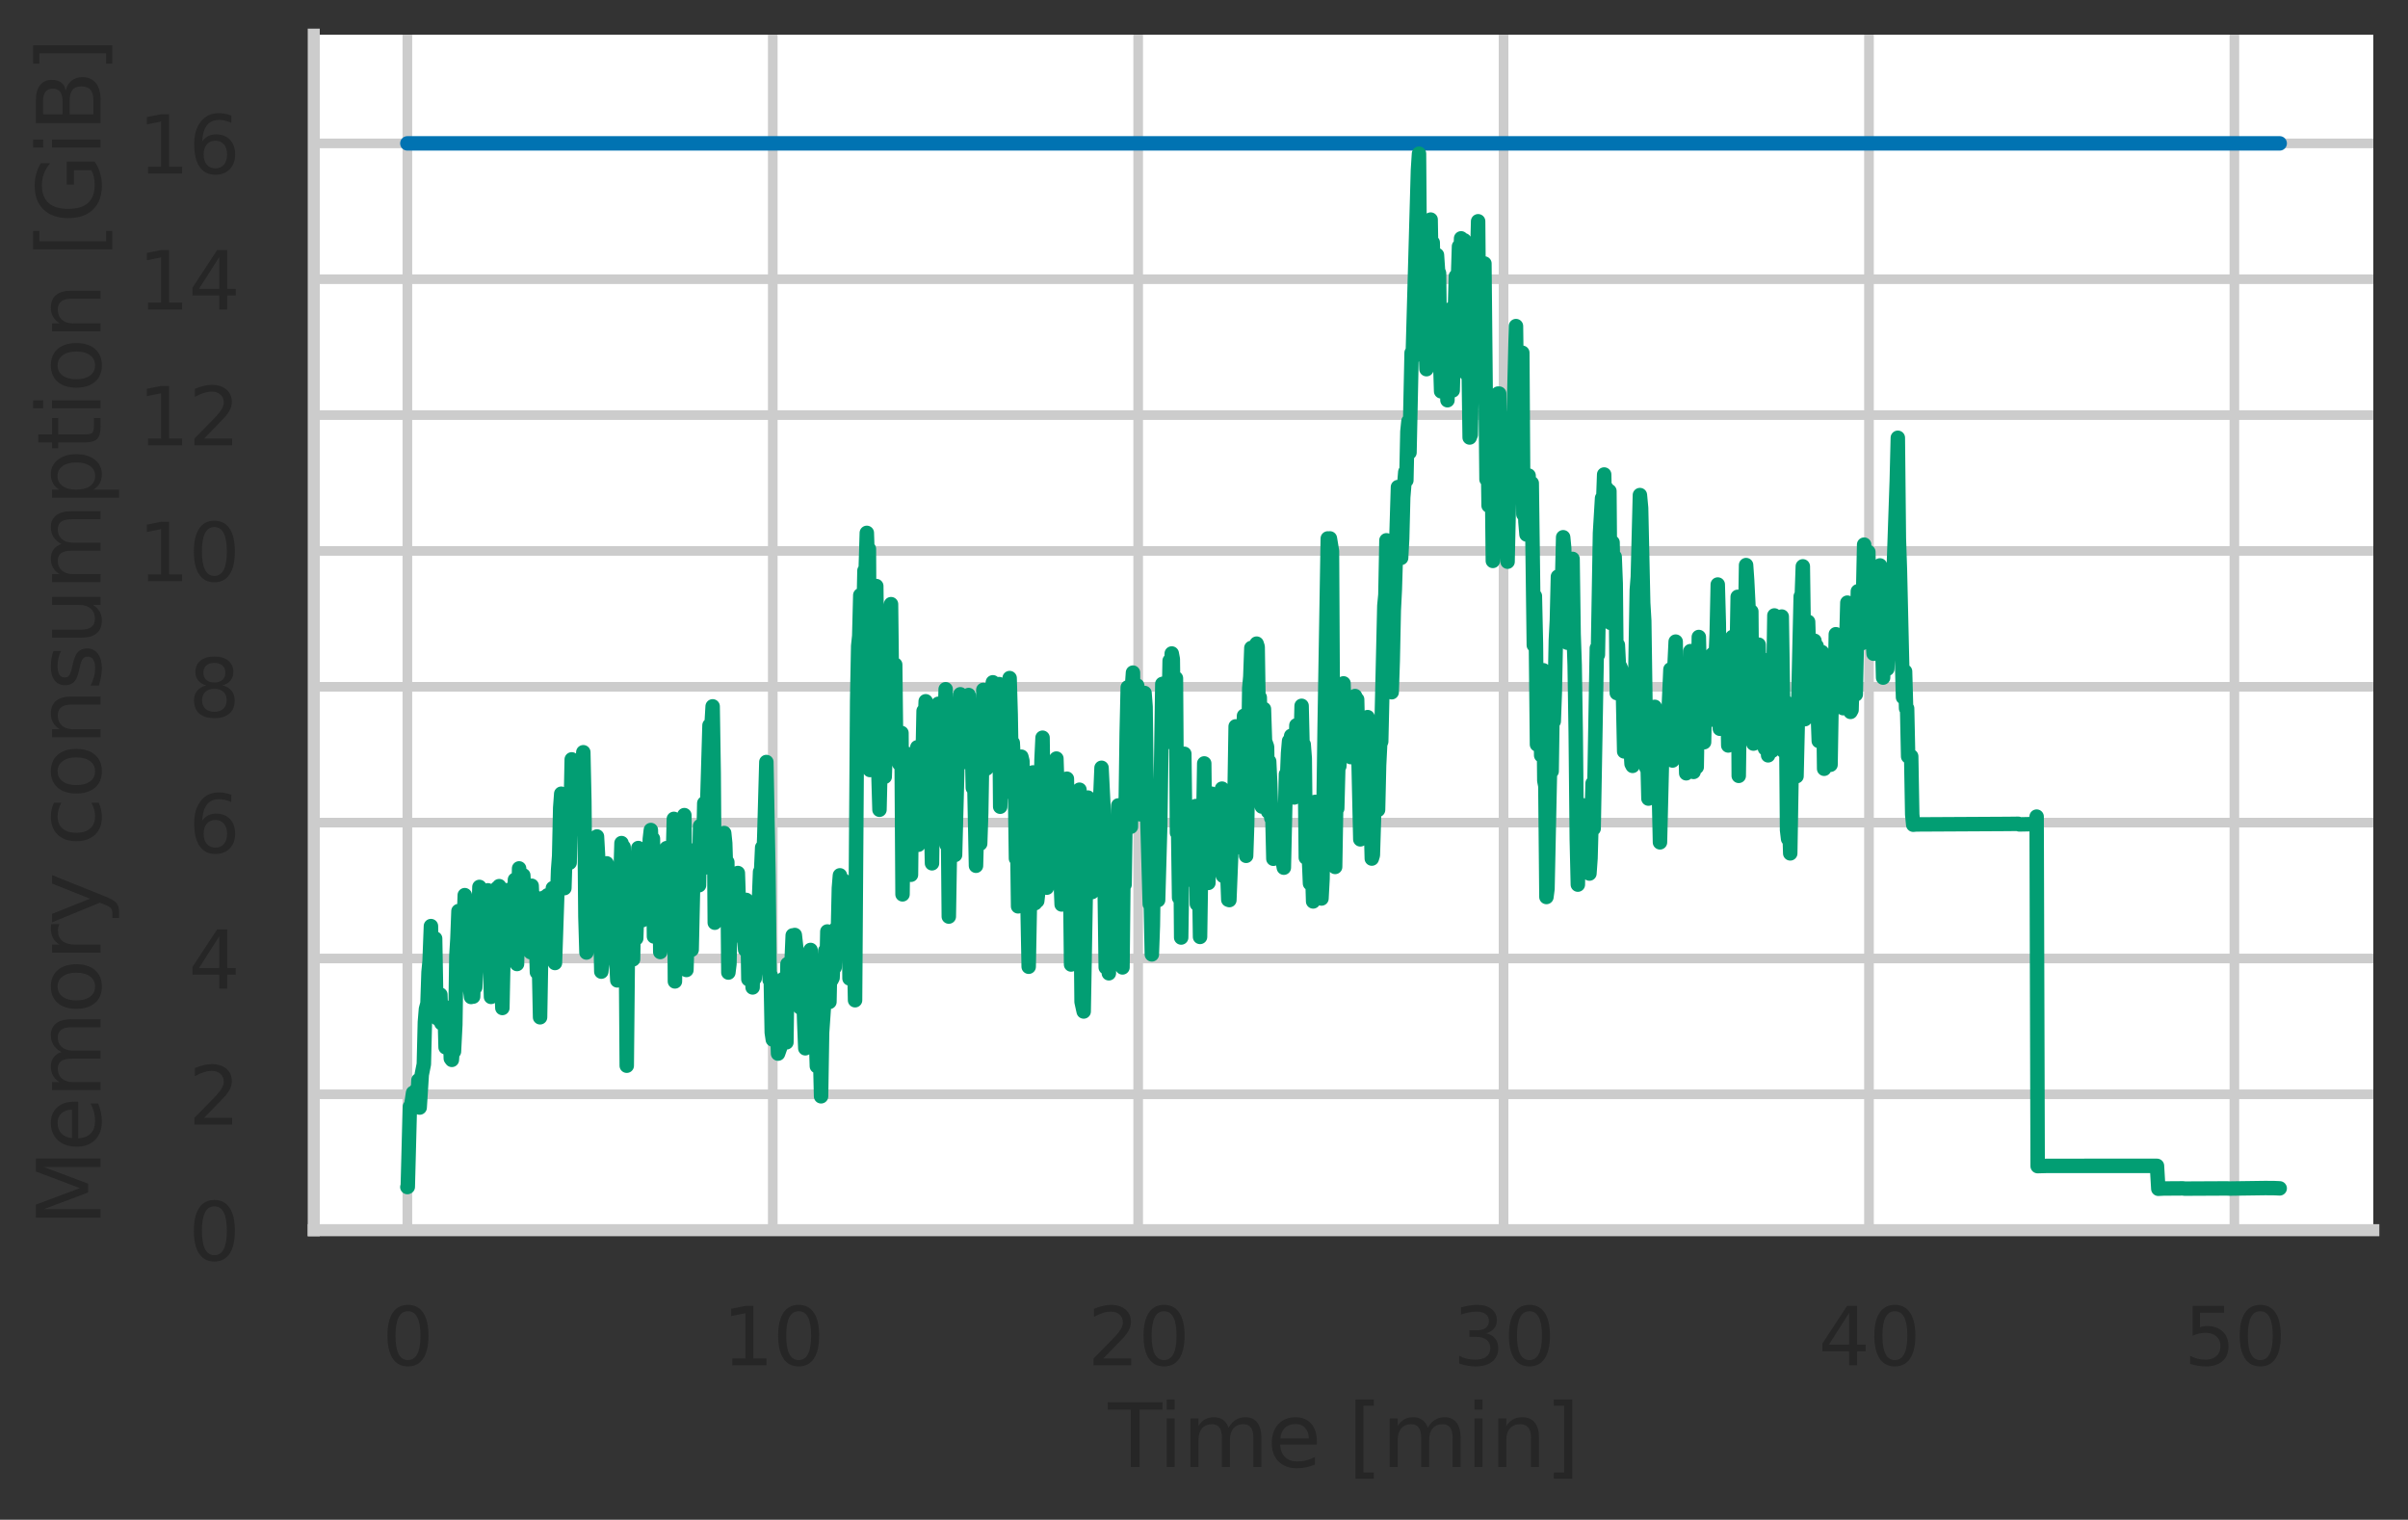 <?xml version="1.0" encoding="utf-8" standalone="no"?>
<!DOCTYPE svg PUBLIC "-//W3C//DTD SVG 1.1//EN"
  "http://www.w3.org/Graphics/SVG/1.1/DTD/svg11.dtd">
<svg xmlns:xlink="http://www.w3.org/1999/xlink" width="499.757pt" height="315.39pt" viewBox="0 0 499.757 315.39" xmlns="http://www.w3.org/2000/svg" version="1.1">
 <rect x="0" y="0" width="499.757" height="315.39" fill="#333333" stroke="none"/>
 <defs>
  <style type="text/css">*{stroke-linejoin: round; stroke-linecap: butt}</style>
 </defs>
 <g id="figure_1">
  <g id="patch_1">
   <path d="M 0 315.39 
L 499.757 315.39 
L 499.757 0 
L 0 0 
L 0 315.39 
z
" style="fill: none"/>
  </g>
  <g id="axes_1">
   <g id="patch_2">
    <path d="M 65.117 255.3 
L 492.557 255.3 
L 492.557 7.2 
L 65.117 7.2 
z
" style="fill: #ffffff"/>
   </g>
   <g id="matplotlib.axis_1">
    <g id="xtick_1">
     <g id="line2d_1">
      <path d="M 84.546 255.3 
L 84.546 7.2 
" clip-path="url(#p9d225fb884)" style="fill: none; stroke: #cccccc; stroke-width: 2; stroke-linecap: round"/>
     </g>
     <g id="text_1">
      <!-- 0 -->
      <g style="fill: #262626" transform="translate(79.297 283.337) scale(0.165 -0.165)">
       <defs>
        <path id="DejaVuSans-30" d="M 2034 4250 
Q 1547 4250 1301 3770 
Q 1056 3291 1056 2328 
Q 1056 1369 1301 889 
Q 1547 409 2034 409 
Q 2525 409 2770 889 
Q 3016 1369 3016 2328 
Q 3016 3291 2770 3770 
Q 2525 4250 2034 4250 
z
M 2034 4750 
Q 2819 4750 3233 4129 
Q 3647 3509 3647 2328 
Q 3647 1150 3233 529 
Q 2819 -91 2034 -91 
Q 1250 -91 836 529 
Q 422 1150 422 2328 
Q 422 3509 836 4129 
Q 1250 4750 2034 4750 
z
" transform="scale(0.016)"/>
       </defs>
       <use xlink:href="#DejaVuSans-30"/>
      </g>
     </g>
    </g>
    <g id="xtick_2">
     <g id="line2d_2">
      <path d="M 160.381 255.3 
L 160.381 7.2 
" clip-path="url(#p9d225fb884)" style="fill: none; stroke: #cccccc; stroke-width: 2; stroke-linecap: round"/>
     </g>
     <g id="text_2">
      <!-- 10 -->
      <g style="fill: #262626" transform="translate(149.883 283.337) scale(0.165 -0.165)">
       <defs>
        <path id="DejaVuSans-31" d="M 794 531 
L 1825 531 
L 1825 4091 
L 703 3866 
L 703 4441 
L 1819 4666 
L 2450 4666 
L 2450 531 
L 3481 531 
L 3481 0 
L 794 0 
L 794 531 
z
" transform="scale(0.016)"/>
       </defs>
       <use xlink:href="#DejaVuSans-31"/>
       <use xlink:href="#DejaVuSans-30" transform="translate(63.623 0)"/>
      </g>
     </g>
    </g>
    <g id="xtick_3">
     <g id="line2d_3">
      <path d="M 236.217 255.3 
L 236.217 7.2 
" clip-path="url(#p9d225fb884)" style="fill: none; stroke: #cccccc; stroke-width: 2; stroke-linecap: round"/>
     </g>
     <g id="text_3">
      <!-- 20 -->
      <g style="fill: #262626" transform="translate(225.719 283.337) scale(0.165 -0.165)">
       <defs>
        <path id="DejaVuSans-32" d="M 1228 531 
L 3431 531 
L 3431 0 
L 469 0 
L 469 531 
Q 828 903 1448 1529 
Q 2069 2156 2228 2338 
Q 2531 2678 2651 2914 
Q 2772 3150 2772 3378 
Q 2772 3750 2511 3984 
Q 2250 4219 1831 4219 
Q 1534 4219 1204 4116 
Q 875 4013 500 3803 
L 500 4441 
Q 881 4594 1212 4672 
Q 1544 4750 1819 4750 
Q 2544 4750 2975 4387 
Q 3406 4025 3406 3419 
Q 3406 3131 3298 2873 
Q 3191 2616 2906 2266 
Q 2828 2175 2409 1742 
Q 1991 1309 1228 531 
z
" transform="scale(0.016)"/>
       </defs>
       <use xlink:href="#DejaVuSans-32"/>
       <use xlink:href="#DejaVuSans-30" transform="translate(63.623 0)"/>
      </g>
     </g>
    </g>
    <g id="xtick_4">
     <g id="line2d_4">
      <path d="M 312.052 255.3 
L 312.052 7.2 
" clip-path="url(#p9d225fb884)" style="fill: none; stroke: #cccccc; stroke-width: 2; stroke-linecap: round"/>
     </g>
     <g id="text_4">
      <!-- 30 -->
      <g style="fill: #262626" transform="translate(301.554 283.337) scale(0.165 -0.165)">
       <defs>
        <path id="DejaVuSans-33" d="M 2597 2516 
Q 3050 2419 3304 2112 
Q 3559 1806 3559 1356 
Q 3559 666 3084 287 
Q 2609 -91 1734 -91 
Q 1441 -91 1130 -33 
Q 819 25 488 141 
L 488 750 
Q 750 597 1062 519 
Q 1375 441 1716 441 
Q 2309 441 2620 675 
Q 2931 909 2931 1356 
Q 2931 1769 2642 2001 
Q 2353 2234 1838 2234 
L 1294 2234 
L 1294 2753 
L 1863 2753 
Q 2328 2753 2575 2939 
Q 2822 3125 2822 3475 
Q 2822 3834 2567 4026 
Q 2313 4219 1838 4219 
Q 1578 4219 1281 4162 
Q 984 4106 628 3988 
L 628 4550 
Q 988 4650 1302 4700 
Q 1616 4750 1894 4750 
Q 2613 4750 3031 4423 
Q 3450 4097 3450 3541 
Q 3450 3153 3228 2886 
Q 3006 2619 2597 2516 
z
" transform="scale(0.016)"/>
       </defs>
       <use xlink:href="#DejaVuSans-33"/>
       <use xlink:href="#DejaVuSans-30" transform="translate(63.623 0)"/>
      </g>
     </g>
    </g>
    <g id="xtick_5">
     <g id="line2d_5">
      <path d="M 387.888 255.3 
L 387.888 7.2 
" clip-path="url(#p9d225fb884)" style="fill: none; stroke: #cccccc; stroke-width: 2; stroke-linecap: round"/>
     </g>
     <g id="text_5">
      <!-- 40 -->
      <g style="fill: #262626" transform="translate(377.389 283.337) scale(0.165 -0.165)">
       <defs>
        <path id="DejaVuSans-34" d="M 2419 4116 
L 825 1625 
L 2419 1625 
L 2419 4116 
z
M 2253 4666 
L 3047 4666 
L 3047 1625 
L 3713 1625 
L 3713 1100 
L 3047 1100 
L 3047 0 
L 2419 0 
L 2419 1100 
L 313 1100 
L 313 1709 
L 2253 4666 
z
" transform="scale(0.016)"/>
       </defs>
       <use xlink:href="#DejaVuSans-34"/>
       <use xlink:href="#DejaVuSans-30" transform="translate(63.623 0)"/>
      </g>
     </g>
    </g>
    <g id="xtick_6">
     <g id="line2d_6">
      <path d="M 463.723 255.3 
L 463.723 7.2 
" clip-path="url(#p9d225fb884)" style="fill: none; stroke: #cccccc; stroke-width: 2; stroke-linecap: round"/>
     </g>
     <g id="text_6">
      <!-- 50 -->
      <g style="fill: #262626" transform="translate(453.225 283.337) scale(0.165 -0.165)">
       <defs>
        <path id="DejaVuSans-35" d="M 691 4666 
L 3169 4666 
L 3169 4134 
L 1269 4134 
L 1269 2991 
Q 1406 3038 1543 3061 
Q 1681 3084 1819 3084 
Q 2600 3084 3056 2656 
Q 3513 2228 3513 1497 
Q 3513 744 3044 326 
Q 2575 -91 1722 -91 
Q 1428 -91 1123 -41 
Q 819 9 494 109 
L 494 744 
Q 775 591 1075 516 
Q 1375 441 1709 441 
Q 2250 441 2565 725 
Q 2881 1009 2881 1497 
Q 2881 1984 2565 2268 
Q 2250 2553 1709 2553 
Q 1456 2553 1204 2497 
Q 953 2441 691 2322 
L 691 4666 
z
" transform="scale(0.016)"/>
       </defs>
       <use xlink:href="#DejaVuSans-35"/>
       <use xlink:href="#DejaVuSans-30" transform="translate(63.623 0)"/>
      </g>
     </g>
    </g>
    <g id="text_7">
     <!-- Time [min] -->
     <g style="fill: #262626" transform="translate(229.963 304.446) scale(0.18 -0.18)">
      <defs>
       <path id="DejaVuSans-54" d="M -19 4666 
L 3928 4666 
L 3928 4134 
L 2272 4134 
L 2272 0 
L 1638 0 
L 1638 4134 
L -19 4134 
L -19 4666 
z
" transform="scale(0.016)"/>
       <path id="DejaVuSans-69" d="M 603 3500 
L 1178 3500 
L 1178 0 
L 603 0 
L 603 3500 
z
M 603 4863 
L 1178 4863 
L 1178 4134 
L 603 4134 
L 603 4863 
z
" transform="scale(0.016)"/>
       <path id="DejaVuSans-6d" d="M 3328 2828 
Q 3544 3216 3844 3400 
Q 4144 3584 4550 3584 
Q 5097 3584 5394 3201 
Q 5691 2819 5691 2113 
L 5691 0 
L 5113 0 
L 5113 2094 
Q 5113 2597 4934 2840 
Q 4756 3084 4391 3084 
Q 3944 3084 3684 2787 
Q 3425 2491 3425 1978 
L 3425 0 
L 2847 0 
L 2847 2094 
Q 2847 2600 2669 2842 
Q 2491 3084 2119 3084 
Q 1678 3084 1418 2786 
Q 1159 2488 1159 1978 
L 1159 0 
L 581 0 
L 581 3500 
L 1159 3500 
L 1159 2956 
Q 1356 3278 1631 3431 
Q 1906 3584 2284 3584 
Q 2666 3584 2933 3390 
Q 3200 3197 3328 2828 
z
" transform="scale(0.016)"/>
       <path id="DejaVuSans-65" d="M 3597 1894 
L 3597 1613 
L 953 1613 
Q 991 1019 1311 708 
Q 1631 397 2203 397 
Q 2534 397 2845 478 
Q 3156 559 3463 722 
L 3463 178 
Q 3153 47 2828 -22 
Q 2503 -91 2169 -91 
Q 1331 -91 842 396 
Q 353 884 353 1716 
Q 353 2575 817 3079 
Q 1281 3584 2069 3584 
Q 2775 3584 3186 3129 
Q 3597 2675 3597 1894 
z
M 3022 2063 
Q 3016 2534 2758 2815 
Q 2500 3097 2075 3097 
Q 1594 3097 1305 2825 
Q 1016 2553 972 2059 
L 3022 2063 
z
" transform="scale(0.016)"/>
       <path id="DejaVuSans-20" transform="scale(0.016)"/>
       <path id="DejaVuSans-5b" d="M 550 4863 
L 1875 4863 
L 1875 4416 
L 1125 4416 
L 1125 -397 
L 1875 -397 
L 1875 -844 
L 550 -844 
L 550 4863 
z
" transform="scale(0.016)"/>
       <path id="DejaVuSans-6e" d="M 3513 2113 
L 3513 0 
L 2938 0 
L 2938 2094 
Q 2938 2591 2744 2837 
Q 2550 3084 2163 3084 
Q 1697 3084 1428 2787 
Q 1159 2491 1159 1978 
L 1159 0 
L 581 0 
L 581 3500 
L 1159 3500 
L 1159 2956 
Q 1366 3272 1645 3428 
Q 1925 3584 2291 3584 
Q 2894 3584 3203 3211 
Q 3513 2838 3513 2113 
z
" transform="scale(0.016)"/>
       <path id="DejaVuSans-5d" d="M 1947 4863 
L 1947 -844 
L 622 -844 
L 622 -397 
L 1369 -397 
L 1369 4416 
L 622 4416 
L 622 4863 
L 1947 4863 
z
" transform="scale(0.016)"/>
      </defs>
      <use xlink:href="#DejaVuSans-54"/>
      <use xlink:href="#DejaVuSans-69" transform="translate(57.959 0)"/>
      <use xlink:href="#DejaVuSans-6d" transform="translate(85.742 0)"/>
      <use xlink:href="#DejaVuSans-65" transform="translate(183.154 0)"/>
      <use xlink:href="#DejaVuSans-20" transform="translate(244.678 0)"/>
      <use xlink:href="#DejaVuSans-5b" transform="translate(276.465 0)"/>
      <use xlink:href="#DejaVuSans-6d" transform="translate(315.479 0)"/>
      <use xlink:href="#DejaVuSans-69" transform="translate(412.891 0)"/>
      <use xlink:href="#DejaVuSans-6e" transform="translate(440.674 0)"/>
      <use xlink:href="#DejaVuSans-5d" transform="translate(504.053 0)"/>
     </g>
    </g>
   </g>
   <g id="matplotlib.axis_2">
    <g id="ytick_1">
     <g id="line2d_7">
      <path d="M 65.117 255.3 
L 492.557 255.3 
" clip-path="url(#p9d225fb884)" style="fill: none; stroke: #cccccc; stroke-width: 2; stroke-linecap: round"/>
     </g>
     <g id="text_8">
      <!-- 0 -->
      <g style="fill: #262626" transform="translate(39.119 261.569) scale(0.165 -0.165)">
       <use xlink:href="#DejaVuSans-30"/>
      </g>
     </g>
    </g>
    <g id="ytick_2">
     <g id="line2d_8">
      <path d="M 65.117 227.107 
L 492.557 227.107 
" clip-path="url(#p9d225fb884)" style="fill: none; stroke: #cccccc; stroke-width: 2; stroke-linecap: round"/>
     </g>
     <g id="text_9">
      <!-- 2 -->
      <g style="fill: #262626" transform="translate(39.119 233.376) scale(0.165 -0.165)">
       <use xlink:href="#DejaVuSans-32"/>
      </g>
     </g>
    </g>
    <g id="ytick_3">
     <g id="line2d_9">
      <path d="M 65.117 198.914 
L 492.557 198.914 
" clip-path="url(#p9d225fb884)" style="fill: none; stroke: #cccccc; stroke-width: 2; stroke-linecap: round"/>
     </g>
     <g id="text_10">
      <!-- 4 -->
      <g style="fill: #262626" transform="translate(39.119 205.182) scale(0.165 -0.165)">
       <use xlink:href="#DejaVuSans-34"/>
      </g>
     </g>
    </g>
    <g id="ytick_4">
     <g id="line2d_10">
      <path d="M 65.117 170.72 
L 492.557 170.72 
" clip-path="url(#p9d225fb884)" style="fill: none; stroke: #cccccc; stroke-width: 2; stroke-linecap: round"/>
     </g>
     <g id="text_11">
      <!-- 6 -->
      <g style="fill: #262626" transform="translate(39.119 176.989) scale(0.165 -0.165)">
       <defs>
        <path id="DejaVuSans-36" d="M 2113 2584 
Q 1688 2584 1439 2293 
Q 1191 2003 1191 1497 
Q 1191 994 1439 701 
Q 1688 409 2113 409 
Q 2538 409 2786 701 
Q 3034 994 3034 1497 
Q 3034 2003 2786 2293 
Q 2538 2584 2113 2584 
z
M 3366 4563 
L 3366 3988 
Q 3128 4100 2886 4159 
Q 2644 4219 2406 4219 
Q 1781 4219 1451 3797 
Q 1122 3375 1075 2522 
Q 1259 2794 1537 2939 
Q 1816 3084 2150 3084 
Q 2853 3084 3261 2657 
Q 3669 2231 3669 1497 
Q 3669 778 3244 343 
Q 2819 -91 2113 -91 
Q 1303 -91 875 529 
Q 447 1150 447 2328 
Q 447 3434 972 4092 
Q 1497 4750 2381 4750 
Q 2619 4750 2861 4703 
Q 3103 4656 3366 4563 
z
" transform="scale(0.016)"/>
       </defs>
       <use xlink:href="#DejaVuSans-36"/>
      </g>
     </g>
    </g>
    <g id="ytick_5">
     <g id="line2d_11">
      <path d="M 65.117 142.527 
L 492.557 142.527 
" clip-path="url(#p9d225fb884)" style="fill: none; stroke: #cccccc; stroke-width: 2; stroke-linecap: round"/>
     </g>
     <g id="text_12">
      <!-- 8 -->
      <g style="fill: #262626" transform="translate(39.119 148.796) scale(0.165 -0.165)">
       <defs>
        <path id="DejaVuSans-38" d="M 2034 2216 
Q 1584 2216 1326 1975 
Q 1069 1734 1069 1313 
Q 1069 891 1326 650 
Q 1584 409 2034 409 
Q 2484 409 2743 651 
Q 3003 894 3003 1313 
Q 3003 1734 2745 1975 
Q 2488 2216 2034 2216 
z
M 1403 2484 
Q 997 2584 770 2862 
Q 544 3141 544 3541 
Q 544 4100 942 4425 
Q 1341 4750 2034 4750 
Q 2731 4750 3128 4425 
Q 3525 4100 3525 3541 
Q 3525 3141 3298 2862 
Q 3072 2584 2669 2484 
Q 3125 2378 3379 2068 
Q 3634 1759 3634 1313 
Q 3634 634 3220 271 
Q 2806 -91 2034 -91 
Q 1263 -91 848 271 
Q 434 634 434 1313 
Q 434 1759 690 2068 
Q 947 2378 1403 2484 
z
M 1172 3481 
Q 1172 3119 1398 2916 
Q 1625 2713 2034 2713 
Q 2441 2713 2670 2916 
Q 2900 3119 2900 3481 
Q 2900 3844 2670 4047 
Q 2441 4250 2034 4250 
Q 1625 4250 1398 4047 
Q 1172 3844 1172 3481 
z
" transform="scale(0.016)"/>
       </defs>
       <use xlink:href="#DejaVuSans-38"/>
      </g>
     </g>
    </g>
    <g id="ytick_6">
     <g id="line2d_12">
      <path d="M 65.117 114.334 
L 492.557 114.334 
" clip-path="url(#p9d225fb884)" style="fill: none; stroke: #cccccc; stroke-width: 2; stroke-linecap: round"/>
     </g>
     <g id="text_13">
      <!-- 10 -->
      <g style="fill: #262626" transform="translate(28.621 120.603) scale(0.165 -0.165)">
       <use xlink:href="#DejaVuSans-31"/>
       <use xlink:href="#DejaVuSans-30" transform="translate(63.623 0)"/>
      </g>
     </g>
    </g>
    <g id="ytick_7">
     <g id="line2d_13">
      <path d="M 65.117 86.141 
L 492.557 86.141 
" clip-path="url(#p9d225fb884)" style="fill: none; stroke: #cccccc; stroke-width: 2; stroke-linecap: round"/>
     </g>
     <g id="text_14">
      <!-- 12 -->
      <g style="fill: #262626" transform="translate(28.621 92.41) scale(0.165 -0.165)">
       <use xlink:href="#DejaVuSans-31"/>
       <use xlink:href="#DejaVuSans-32" transform="translate(63.623 0)"/>
      </g>
     </g>
    </g>
    <g id="ytick_8">
     <g id="line2d_14">
      <path d="M 65.117 57.948 
L 492.557 57.948 
" clip-path="url(#p9d225fb884)" style="fill: none; stroke: #cccccc; stroke-width: 2; stroke-linecap: round"/>
     </g>
     <g id="text_15">
      <!-- 14 -->
      <g style="fill: #262626" transform="translate(28.621 64.216) scale(0.165 -0.165)">
       <use xlink:href="#DejaVuSans-31"/>
       <use xlink:href="#DejaVuSans-34" transform="translate(63.623 0)"/>
      </g>
     </g>
    </g>
    <g id="ytick_9">
     <g id="line2d_15">
      <path d="M 65.117 29.755 
L 492.557 29.755 
" clip-path="url(#p9d225fb884)" style="fill: none; stroke: #cccccc; stroke-width: 2; stroke-linecap: round"/>
     </g>
     <g id="text_16">
      <!-- 16 -->
      <g style="fill: #262626" transform="translate(28.621 36.023) scale(0.165 -0.165)">
       <use xlink:href="#DejaVuSans-31"/>
       <use xlink:href="#DejaVuSans-36" transform="translate(63.623 0)"/>
      </g>
     </g>
    </g>
    <g id="text_17">
     <!-- Memory consumption [GiB] -->
     <g style="fill: #262626" transform="translate(20.877 254.516) rotate(-90) scale(0.18 -0.18)">
      <defs>
       <path id="DejaVuSans-4d" d="M 628 4666 
L 1569 4666 
L 2759 1491 
L 3956 4666 
L 4897 4666 
L 4897 0 
L 4281 0 
L 4281 4097 
L 3078 897 
L 2444 897 
L 1241 4097 
L 1241 0 
L 628 0 
L 628 4666 
z
" transform="scale(0.016)"/>
       <path id="DejaVuSans-6f" d="M 1959 3097 
Q 1497 3097 1228 2736 
Q 959 2375 959 1747 
Q 959 1119 1226 758 
Q 1494 397 1959 397 
Q 2419 397 2687 759 
Q 2956 1122 2956 1747 
Q 2956 2369 2687 2733 
Q 2419 3097 1959 3097 
z
M 1959 3584 
Q 2709 3584 3137 3096 
Q 3566 2609 3566 1747 
Q 3566 888 3137 398 
Q 2709 -91 1959 -91 
Q 1206 -91 779 398 
Q 353 888 353 1747 
Q 353 2609 779 3096 
Q 1206 3584 1959 3584 
z
" transform="scale(0.016)"/>
       <path id="DejaVuSans-72" d="M 2631 2963 
Q 2534 3019 2420 3045 
Q 2306 3072 2169 3072 
Q 1681 3072 1420 2755 
Q 1159 2438 1159 1844 
L 1159 0 
L 581 0 
L 581 3500 
L 1159 3500 
L 1159 2956 
Q 1341 3275 1631 3429 
Q 1922 3584 2338 3584 
Q 2397 3584 2469 3576 
Q 2541 3569 2628 3553 
L 2631 2963 
z
" transform="scale(0.016)"/>
       <path id="DejaVuSans-79" d="M 2059 -325 
Q 1816 -950 1584 -1140 
Q 1353 -1331 966 -1331 
L 506 -1331 
L 506 -850 
L 844 -850 
Q 1081 -850 1212 -737 
Q 1344 -625 1503 -206 
L 1606 56 
L 191 3500 
L 800 3500 
L 1894 763 
L 2988 3500 
L 3597 3500 
L 2059 -325 
z
" transform="scale(0.016)"/>
       <path id="DejaVuSans-63" d="M 3122 3366 
L 3122 2828 
Q 2878 2963 2633 3030 
Q 2388 3097 2138 3097 
Q 1578 3097 1268 2742 
Q 959 2388 959 1747 
Q 959 1106 1268 751 
Q 1578 397 2138 397 
Q 2388 397 2633 464 
Q 2878 531 3122 666 
L 3122 134 
Q 2881 22 2623 -34 
Q 2366 -91 2075 -91 
Q 1284 -91 818 406 
Q 353 903 353 1747 
Q 353 2603 823 3093 
Q 1294 3584 2113 3584 
Q 2378 3584 2631 3529 
Q 2884 3475 3122 3366 
z
" transform="scale(0.016)"/>
       <path id="DejaVuSans-73" d="M 2834 3397 
L 2834 2853 
Q 2591 2978 2328 3040 
Q 2066 3103 1784 3103 
Q 1356 3103 1142 2972 
Q 928 2841 928 2578 
Q 928 2378 1081 2264 
Q 1234 2150 1697 2047 
L 1894 2003 
Q 2506 1872 2764 1633 
Q 3022 1394 3022 966 
Q 3022 478 2636 193 
Q 2250 -91 1575 -91 
Q 1294 -91 989 -36 
Q 684 19 347 128 
L 347 722 
Q 666 556 975 473 
Q 1284 391 1588 391 
Q 1994 391 2212 530 
Q 2431 669 2431 922 
Q 2431 1156 2273 1281 
Q 2116 1406 1581 1522 
L 1381 1569 
Q 847 1681 609 1914 
Q 372 2147 372 2553 
Q 372 3047 722 3315 
Q 1072 3584 1716 3584 
Q 2034 3584 2315 3537 
Q 2597 3491 2834 3397 
z
" transform="scale(0.016)"/>
       <path id="DejaVuSans-75" d="M 544 1381 
L 544 3500 
L 1119 3500 
L 1119 1403 
Q 1119 906 1312 657 
Q 1506 409 1894 409 
Q 2359 409 2629 706 
Q 2900 1003 2900 1516 
L 2900 3500 
L 3475 3500 
L 3475 0 
L 2900 0 
L 2900 538 
Q 2691 219 2414 64 
Q 2138 -91 1772 -91 
Q 1169 -91 856 284 
Q 544 659 544 1381 
z
M 1991 3584 
L 1991 3584 
z
" transform="scale(0.016)"/>
       <path id="DejaVuSans-70" d="M 1159 525 
L 1159 -1331 
L 581 -1331 
L 581 3500 
L 1159 3500 
L 1159 2969 
Q 1341 3281 1617 3432 
Q 1894 3584 2278 3584 
Q 2916 3584 3314 3078 
Q 3713 2572 3713 1747 
Q 3713 922 3314 415 
Q 2916 -91 2278 -91 
Q 1894 -91 1617 61 
Q 1341 213 1159 525 
z
M 3116 1747 
Q 3116 2381 2855 2742 
Q 2594 3103 2138 3103 
Q 1681 3103 1420 2742 
Q 1159 2381 1159 1747 
Q 1159 1113 1420 752 
Q 1681 391 2138 391 
Q 2594 391 2855 752 
Q 3116 1113 3116 1747 
z
" transform="scale(0.016)"/>
       <path id="DejaVuSans-74" d="M 1172 4494 
L 1172 3500 
L 2356 3500 
L 2356 3053 
L 1172 3053 
L 1172 1153 
Q 1172 725 1289 603 
Q 1406 481 1766 481 
L 2356 481 
L 2356 0 
L 1766 0 
Q 1100 0 847 248 
Q 594 497 594 1153 
L 594 3053 
L 172 3053 
L 172 3500 
L 594 3500 
L 594 4494 
L 1172 4494 
z
" transform="scale(0.016)"/>
       <path id="DejaVuSans-47" d="M 3809 666 
L 3809 1919 
L 2778 1919 
L 2778 2438 
L 4434 2438 
L 4434 434 
Q 4069 175 3628 42 
Q 3188 -91 2688 -91 
Q 1594 -91 976 548 
Q 359 1188 359 2328 
Q 359 3472 976 4111 
Q 1594 4750 2688 4750 
Q 3144 4750 3555 4637 
Q 3966 4525 4313 4306 
L 4313 3634 
Q 3963 3931 3569 4081 
Q 3175 4231 2741 4231 
Q 1884 4231 1454 3753 
Q 1025 3275 1025 2328 
Q 1025 1384 1454 906 
Q 1884 428 2741 428 
Q 3075 428 3337 486 
Q 3600 544 3809 666 
z
" transform="scale(0.016)"/>
       <path id="DejaVuSans-42" d="M 1259 2228 
L 1259 519 
L 2272 519 
Q 2781 519 3026 730 
Q 3272 941 3272 1375 
Q 3272 1813 3026 2020 
Q 2781 2228 2272 2228 
L 1259 2228 
z
M 1259 4147 
L 1259 2741 
L 2194 2741 
Q 2656 2741 2882 2914 
Q 3109 3088 3109 3444 
Q 3109 3797 2882 3972 
Q 2656 4147 2194 4147 
L 1259 4147 
z
M 628 4666 
L 2241 4666 
Q 2963 4666 3353 4366 
Q 3744 4066 3744 3513 
Q 3744 3084 3544 2831 
Q 3344 2578 2956 2516 
Q 3422 2416 3680 2098 
Q 3938 1781 3938 1306 
Q 3938 681 3513 340 
Q 3088 0 2303 0 
L 628 0 
L 628 4666 
z
" transform="scale(0.016)"/>
      </defs>
      <use xlink:href="#DejaVuSans-4d"/>
      <use xlink:href="#DejaVuSans-65" transform="translate(86.279 0)"/>
      <use xlink:href="#DejaVuSans-6d" transform="translate(147.803 0)"/>
      <use xlink:href="#DejaVuSans-6f" transform="translate(245.215 0)"/>
      <use xlink:href="#DejaVuSans-72" transform="translate(306.396 0)"/>
      <use xlink:href="#DejaVuSans-79" transform="translate(347.51 0)"/>
      <use xlink:href="#DejaVuSans-20" transform="translate(406.689 0)"/>
      <use xlink:href="#DejaVuSans-63" transform="translate(438.477 0)"/>
      <use xlink:href="#DejaVuSans-6f" transform="translate(493.457 0)"/>
      <use xlink:href="#DejaVuSans-6e" transform="translate(554.639 0)"/>
      <use xlink:href="#DejaVuSans-73" transform="translate(618.018 0)"/>
      <use xlink:href="#DejaVuSans-75" transform="translate(670.117 0)"/>
      <use xlink:href="#DejaVuSans-6d" transform="translate(733.496 0)"/>
      <use xlink:href="#DejaVuSans-70" transform="translate(830.908 0)"/>
      <use xlink:href="#DejaVuSans-74" transform="translate(894.385 0)"/>
      <use xlink:href="#DejaVuSans-69" transform="translate(933.594 0)"/>
      <use xlink:href="#DejaVuSans-6f" transform="translate(961.377 0)"/>
      <use xlink:href="#DejaVuSans-6e" transform="translate(1022.559 0)"/>
      <use xlink:href="#DejaVuSans-20" transform="translate(1085.938 0)"/>
      <use xlink:href="#DejaVuSans-5b" transform="translate(1117.725 0)"/>
      <use xlink:href="#DejaVuSans-47" transform="translate(1156.738 0)"/>
      <use xlink:href="#DejaVuSans-69" transform="translate(1234.229 0)"/>
      <use xlink:href="#DejaVuSans-42" transform="translate(1262.012 0)"/>
      <use xlink:href="#DejaVuSans-5d" transform="translate(1330.615 0)"/>
     </g>
    </g>
   </g>
   <g id="FillBetweenPolyCollection_1"/>
   <g id="FillBetweenPolyCollection_2"/>
   <g id="line2d_16">
    <path d="M 84.546 29.755 
L 473.128 29.755 
L 473.128 29.755 
" clip-path="url(#p9d225fb884)" style="fill: none; stroke: #0173b2; stroke-width: 3; stroke-linecap: round"/>
   </g>
   <g id="line2d_17">
    <path d="M 84.546 246.351 
L 84.631 246.311 
L 85.063 229.682 
L 85.288 229.75 
L 85.726 226.797 
L 85.964 226.993 
L 86.185 228.467 
L 86.405 226.194 
L 86.621 228.695 
L 86.841 224.174 
L 87.098 229.851 
L 87.531 223.024 
L 87.964 220.85 
L 88.18 212.119 
L 88.405 209.409 
L 88.719 208.239 
L 88.937 201.741 
L 89.154 199.513 
L 89.436 192.192 
L 89.653 205.911 
L 89.871 194.735 
L 90.09 204.571 
L 90.307 194.772 
L 90.524 206.923 
L 90.742 211.329 
L 90.957 211.32 
L 91.39 206.419 
L 91.608 212.339 
L 91.825 209.317 
L 92.044 208.801 
L 92.26 209.253 
L 92.477 217.346 
L 93.125 212.098 
L 93.343 212.153 
L 93.56 219.656 
L 93.779 219.955 
L 93.998 216.919 
L 94.216 218.218 
L 94.499 212.674 
L 94.717 198.307 
L 94.934 194.794 
L 95.152 189.078 
L 95.366 195.986 
L 95.584 195.378 
L 95.8 192.365 
L 96.019 198.236 
L 96.457 185.77 
L 96.894 204.169 
L 97.113 199.525 
L 97.329 201.489 
L 97.548 205.179 
L 97.763 206.902 
L 97.979 203.739 
L 98.196 206.829 
L 98.415 199.357 
L 98.632 204.909 
L 98.851 199.068 
L 99.066 188.17 
L 99.283 190.912 
L 99.501 184.064 
L 99.718 198.984 
L 99.934 189.674 
L 100.168 195.734 
L 100.385 194.748 
L 100.602 188.546 
L 100.82 195.467 
L 101.035 195.69 
L 101.253 184.768 
L 101.47 198.553 
L 101.687 199.506 
L 101.903 206.884 
L 102.262 191.694 
L 102.514 187.232 
L 102.733 187.19 
L 102.95 194.84 
L 103.169 184.318 
L 103.386 186.515 
L 103.602 183.903 
L 103.826 191.563 
L 104.043 203.991 
L 104.261 209.187 
L 104.479 198.689 
L 104.697 198.719 
L 104.915 185.084 
L 105.133 186.349 
L 105.349 184.719 
L 105.566 185.331 
L 105.784 198.482 
L 106.001 193.571 
L 106.217 192.229 
L 106.433 196.874 
L 106.651 191.775 
L 106.871 182.573 
L 107.087 195.409 
L 107.303 200.057 
L 107.735 180.218 
L 107.954 184.954 
L 108.17 181.337 
L 108.387 182.46 
L 108.605 181.658 
L 108.821 185.75 
L 109.038 193.442 
L 109.257 186.522 
L 109.474 187.619 
L 109.692 196.411 
L 109.909 192.467 
L 110.125 197.61 
L 110.343 183.821 
L 110.777 194.1 
L 111 186.115 
L 111.436 201.776 
L 111.655 194.755 
L 111.869 200.772 
L 112.086 211.117 
L 112.517 186.432 
L 112.735 192.905 
L 112.953 186.254 
L 113.17 188.431 
L 113.41 192.819 
L 113.652 185.795 
L 113.869 194.784 
L 114.086 194.639 
L 114.305 195.192 
L 114.522 192.497 
L 114.741 184.315 
L 114.96 198.359 
L 115.176 199.85 
L 115.827 180.545 
L 116.045 177.638 
L 116.263 167.651 
L 116.48 164.722 
L 116.915 174.838 
L 117.132 184.317 
L 117.35 177.302 
L 117.568 166.097 
L 117.787 170.71 
L 118.005 166.106 
L 118.223 179.035 
L 118.659 157.592 
L 118.878 172.359 
L 119.095 169.29 
L 119.313 159.703 
L 119.53 162.038 
L 119.969 160.817 
L 120.186 168.73 
L 120.625 157.43 
L 120.842 161.072 
L 121.061 156.113 
L 121.278 166.219 
L 121.494 190.232 
L 121.714 197.674 
L 121.932 191.592 
L 122.148 178.931 
L 122.366 181.42 
L 122.584 174.754 
L 122.802 180.261 
L 123.02 174.88 
L 123.238 181.051 
L 123.461 181.663 
L 123.678 178.575 
L 123.896 173.593 
L 124.113 177.426 
L 124.33 193.469 
L 124.548 189.587 
L 124.797 201.642 
L 125.012 199.397 
L 125.251 195.539 
L 125.467 184.048 
L 125.903 179.171 
L 126.121 188.904 
L 126.338 184.483 
L 126.556 191.286 
L 126.774 192.112 
L 126.997 195.22 
L 127.431 182.269 
L 127.665 183.898 
L 127.897 199.19 
L 128.116 203.461 
L 128.332 187.629 
L 128.552 189.561 
L 128.986 174.967 
L 129.204 176.101 
L 129.42 175.77 
L 129.638 180.373 
L 129.859 191.714 
L 130.076 221.166 
L 130.295 198.682 
L 130.515 193.652 
L 130.732 195.83 
L 130.951 194.533 
L 131.168 191.659 
L 131.388 199.088 
L 131.608 186.09 
L 131.826 186.427 
L 132.042 194.737 
L 132.258 188.056 
L 132.476 175.996 
L 132.693 181.228 
L 133.126 178.584 
L 133.342 190.955 
L 133.558 190.061 
L 133.777 189.98 
L 133.994 188.953 
L 134.211 185.304 
L 134.427 184.242 
L 134.645 184.14 
L 134.86 174.143 
L 135.078 172.251 
L 135.292 178.715 
L 135.51 174.044 
L 135.727 194.344 
L 135.942 189.917 
L 136.16 188.934 
L 136.596 183.888 
L 136.813 177.365 
L 137.03 197.571 
L 137.247 190.662 
L 137.463 190.014 
L 137.68 193.673 
L 137.899 179.8 
L 138.115 183.489 
L 138.333 176.014 
L 138.551 178.657 
L 138.767 192.767 
L 138.986 178.76 
L 139.202 195.335 
L 139.853 169.94 
L 140.073 203.674 
L 140.289 186.996 
L 140.507 199.416 
L 140.726 191.267 
L 141.374 182.21 
L 141.593 185.952 
L 141.812 172.32 
L 142.029 169.165 
L 142.46 201.297 
L 142.678 194.245 
L 142.894 179.854 
L 143.111 184.748 
L 143.329 193.706 
L 143.547 197.103 
L 143.984 177.573 
L 144.202 181.496 
L 144.421 179.05 
L 144.639 180.996 
L 144.858 175.936 
L 145.077 183.716 
L 145.294 171.428 
L 145.51 171.661 
L 145.949 177.332 
L 146.165 166.697 
L 146.382 180.02 
L 147.25 150.531 
L 147.464 160.724 
L 147.685 150.294 
L 147.903 146.592 
L 148.121 160.463 
L 148.345 191.49 
L 148.779 182.444 
L 148.997 190.583 
L 149.216 185.761 
L 149.433 185.626 
L 149.649 185.291 
L 149.868 176.363 
L 150.082 178.757 
L 150.299 172.875 
L 150.514 174.993 
L 150.733 182.069 
L 150.95 178.915 
L 151.167 201.834 
L 151.385 200.078 
L 151.602 189.619 
L 152.039 186.56 
L 152.261 186.089 
L 152.481 187.68 
L 152.698 191.464 
L 152.915 184.056 
L 153.133 181.178 
L 153.565 194.225 
L 153.782 188.959 
L 154 188.524 
L 154.652 197.113 
L 154.868 186.759 
L 155.084 188.501 
L 155.318 203.211 
L 155.758 188.171 
L 155.978 200.269 
L 156.199 204.921 
L 156.416 189.881 
L 156.633 203.027 
L 156.85 200.682 
L 157.072 196.097 
L 157.289 199.937 
L 157.527 186.453 
L 157.745 180.926 
L 157.962 180.705 
L 158.181 175.873 
L 158.398 179.178 
L 158.616 173.682 
L 159.05 158.144 
L 159.487 181.456 
L 159.733 203.375 
L 159.952 202.407 
L 160.17 214.277 
L 160.388 215.747 
L 160.605 209.496 
L 160.822 214.232 
L 161.037 208.521 
L 161.256 212.288 
L 161.475 218.656 
L 161.912 217.421 
L 162.131 210.715 
L 162.349 209.34 
L 162.564 203.163 
L 162.778 209.764 
L 162.994 203.322 
L 163.211 216.318 
L 163.429 200.069 
L 163.866 206.851 
L 164.082 204.411 
L 164.519 194.122 
L 164.737 198.756 
L 164.954 194.039 
L 165.388 197.947 
L 165.61 203.063 
L 165.826 201.388 
L 166.045 209.085 
L 166.261 208.286 
L 166.48 198.708 
L 166.916 212.264 
L 167.132 217.55 
L 167.565 209.941 
L 167.783 201.592 
L 168.224 197.143 
L 168.443 203.199 
L 168.659 212.781 
L 168.877 206.025 
L 169.096 206.605 
L 169.531 221.262 
L 169.75 217.742 
L 169.967 216.356 
L 170.184 218.108 
L 170.403 227.514 
L 170.62 214.291 
L 171.056 207.979 
L 171.271 197.32 
L 171.489 203.904 
L 171.706 193.312 
L 171.925 204.455 
L 172.141 207.922 
L 172.358 197.423 
L 172.577 203.362 
L 172.793 202.929 
L 173.01 198.324 
L 173.229 200.749 
L 173.447 192.772 
L 173.664 194.355 
L 173.881 194.046 
L 174.099 184.321 
L 174.316 181.659 
L 174.534 196.655 
L 174.761 185.098 
L 174.996 182.665 
L 175.431 195.759 
L 175.651 184.566 
L 175.871 184.617 
L 176.089 183.535 
L 176.309 203.055 
L 176.525 201.764 
L 176.745 198.436 
L 176.963 202.858 
L 177.207 195.796 
L 177.459 207.579 
L 177.893 145.388 
L 178.11 134.047 
L 178.327 131.981 
L 178.544 123.525 
L 178.761 141.734 
L 178.977 125.691 
L 179.195 128.639 
L 179.411 118.422 
L 179.632 119.274 
L 179.899 110.589 
L 180.12 117.253 
L 180.335 113.913 
L 180.551 159.801 
L 180.772 143.326 
L 180.99 153.873 
L 181.21 153.311 
L 181.428 145.676 
L 181.862 121.623 
L 182.312 160.792 
L 182.528 168.046 
L 182.745 158.954 
L 182.963 158.776 
L 183.179 148.195 
L 183.396 157.992 
L 183.614 161.211 
L 183.832 154.929 
L 184.05 157.48 
L 184.268 149.991 
L 184.706 127.304 
L 184.924 125.382 
L 185.142 144.372 
L 185.356 148.123 
L 185.573 140.174 
L 185.789 137.938 
L 186.006 156.673 
L 186.224 157.585 
L 186.44 156.855 
L 186.657 158.52 
L 186.874 152.468 
L 187.092 152.11 
L 187.311 185.606 
L 187.549 165.413 
L 187.983 157.698 
L 188.2 159.181 
L 188.418 156.498 
L 189.066 181.54 
L 189.285 161.251 
L 189.503 157.256 
L 189.72 167.011 
L 189.937 158.01 
L 190.161 169.771 
L 190.381 155.086 
L 190.597 175.31 
L 190.815 168.747 
L 191.033 168.563 
L 191.251 158.565 
L 191.468 157.979 
L 191.685 147.543 
L 191.904 150.614 
L 192.121 145.537 
L 192.34 157.99 
L 192.558 149.65 
L 192.774 149.783 
L 193.427 179.16 
L 193.644 163.345 
L 193.861 161.203 
L 194.08 157.77 
L 194.3 161.157 
L 194.736 146.058 
L 194.953 165.224 
L 195.172 153.829 
L 195.391 163.398 
L 195.608 166.171 
L 196.262 143.037 
L 196.48 175.347 
L 196.698 166.797 
L 196.916 190.218 
L 197.351 164.317 
L 197.566 166.188 
L 197.782 157.674 
L 197.998 171.678 
L 198.216 177.427 
L 198.65 160.896 
L 198.868 149.738 
L 199.086 149.341 
L 199.303 144.086 
L 199.952 158.162 
L 200.168 144.552 
L 200.602 152.334 
L 201.033 144.238 
L 201.25 156.197 
L 201.468 157.699 
L 201.685 152.847 
L 201.901 163.505 
L 202.12 157.941 
L 202.557 179.671 
L 202.992 163.691 
L 203.209 167.236 
L 203.426 175.081 
L 203.643 168.701 
L 204.079 143.174 
L 204.309 152.565 
L 204.526 147.556 
L 204.744 159.496 
L 205.179 144.424 
L 205.397 158.938 
L 205.621 156.383 
L 205.84 143.232 
L 206.057 141.599 
L 206.276 146.272 
L 206.494 144.959 
L 206.71 144.491 
L 206.929 152.313 
L 207.148 153.854 
L 207.364 141.974 
L 207.581 167.418 
L 208.017 153.459 
L 208.451 164.466 
L 208.668 148.198 
L 208.886 145.668 
L 209.323 152.874 
L 209.539 140.721 
L 209.758 148.284 
L 209.975 161.051 
L 210.191 154.162 
L 210.639 162.665 
L 210.856 178.158 
L 211.077 171.259 
L 211.295 188.093 
L 211.976 157.039 
L 212.195 157.937 
L 212.411 170.47 
L 212.627 170.891 
L 213.278 189.411 
L 213.495 200.628 
L 213.959 176.23 
L 214.176 164.863 
L 214.395 160.301 
L 214.611 169.416 
L 214.83 187.434 
L 215.049 182.613 
L 215.266 186.982 
L 215.505 184.884 
L 215.941 169.237 
L 216.157 157.671 
L 216.373 153.097 
L 216.589 169.865 
L 216.808 163.342 
L 217.262 184.219 
L 217.478 170.881 
L 217.696 179.513 
L 217.913 172.987 
L 218.349 182.11 
L 218.811 168.075 
L 219.246 157.425 
L 219.465 164.146 
L 219.68 163.673 
L 219.898 167.741 
L 220.114 182.274 
L 220.333 187.703 
L 220.552 177.456 
L 220.77 186.984 
L 220.988 178.544 
L 221.205 174.71 
L 221.421 161.605 
L 221.64 174.84 
L 221.859 179.428 
L 222.075 180.633 
L 222.292 200.164 
L 222.51 193.076 
L 222.729 196.865 
L 222.947 196.955 
L 223.163 188.229 
L 223.38 191.006 
L 223.598 187.438 
L 224.033 163.888 
L 224.47 207.929 
L 224.908 209.914 
L 225.344 184.969 
L 225.562 170.627 
L 225.781 165.52 
L 225.997 177.34 
L 226.435 171.923 
L 226.653 185.124 
L 226.871 168.536 
L 227.089 167.641 
L 227.307 169.803 
L 227.526 170.211 
L 227.745 179.796 
L 228.613 159.339 
L 229.048 168.195 
L 229.481 200.763 
L 229.699 187.316 
L 229.916 189.603 
L 230.133 201.987 
L 230.352 187.697 
L 230.568 189.963 
L 230.787 189.506 
L 231.006 189.689 
L 231.224 189.632 
L 231.442 192.679 
L 231.66 176.339 
L 231.875 181.429 
L 232.09 167.15 
L 232.307 176.258 
L 232.526 172.681 
L 232.745 182.673 
L 232.962 200.767 
L 233.178 180.176 
L 233.397 183.579 
L 233.833 152.153 
L 234.049 142.65 
L 234.267 149.497 
L 234.484 164.804 
L 234.703 171.575 
L 234.921 142.687 
L 235.139 139.589 
L 235.364 165.688 
L 236.016 142.277 
L 236.671 168.996 
L 237.101 152.609 
L 237.319 155.658 
L 237.535 143.812 
L 237.754 146.656 
L 237.97 164.753 
L 238.621 187.646 
L 238.837 187.405 
L 239.053 198.064 
L 239.269 192.082 
L 239.488 176.698 
L 239.705 174.277 
L 239.921 169.118 
L 240.14 186.601 
L 240.357 186.798 
L 240.791 171.465 
L 241.227 141.942 
L 241.446 141.88 
L 241.664 142.32 
L 241.882 149.298 
L 242.098 148.409 
L 242.315 153.024 
L 242.533 148.133 
L 242.749 137.126 
L 242.969 142.884 
L 243.185 135.618 
L 243.403 136.769 
L 243.62 154.366 
L 243.837 143.621 
L 244.054 140.753 
L 244.27 172.805 
L 244.488 170.729 
L 244.708 186.297 
L 244.925 168.082 
L 245.14 194.564 
L 245.576 165.29 
L 245.793 156.438 
L 246.01 174 
L 246.228 171.544 
L 246.444 179.617 
L 246.662 181.723 
L 246.879 170.332 
L 247.098 182.566 
L 247.533 176.103 
L 247.75 175.708 
L 247.966 172.835 
L 248.182 167.282 
L 248.401 187.598 
L 248.622 185.904 
L 248.841 179.22 
L 249.058 194.439 
L 249.276 180.129 
L 249.708 171.418 
L 249.927 158.433 
L 250.143 177.897 
L 250.36 170.618 
L 250.576 179.225 
L 250.794 183.223 
L 251.01 173.455 
L 251.225 174.483 
L 251.443 164.714 
L 251.661 175.323 
L 251.879 179.867 
L 252.097 180.509 
L 252.314 176.399 
L 252.531 176.23 
L 252.749 176.926 
L 252.968 179.071 
L 253.184 168.992 
L 253.401 170.131 
L 253.617 163.666 
L 253.835 181.762 
L 254.052 170.851 
L 254.269 180.574 
L 254.485 181.526 
L 254.704 180.92 
L 254.923 186.719 
L 255.143 186.795 
L 255.579 176.022 
L 255.797 164.466 
L 256.014 165.523 
L 256.231 164.16 
L 256.448 150.748 
L 256.666 157.349 
L 256.883 156.806 
L 257.318 175.822 
L 257.751 154.565 
L 257.968 154.113 
L 258.186 148.546 
L 258.402 156.612 
L 258.621 177.608 
L 258.837 171.206 
L 259.273 142.805 
L 259.492 140.425 
L 259.709 134.463 
L 259.928 147.903 
L 260.149 147.73 
L 260.368 142.564 
L 260.585 146.013 
L 260.801 133.575 
L 261.016 134.234 
L 261.234 148.88 
L 261.452 144.741 
L 261.886 167.381 
L 262.318 147.14 
L 262.535 153.75 
L 262.968 154.972 
L 263.188 168.441 
L 263.406 158.013 
L 263.626 162.584 
L 263.844 169.777 
L 264.06 169.02 
L 264.276 178.22 
L 264.496 170.168 
L 264.712 173.4 
L 264.931 174.822 
L 265.148 168.166 
L 265.367 174.81 
L 265.584 174.417 
L 265.798 175.571 
L 266.015 174.663 
L 266.231 178.815 
L 266.45 180.069 
L 266.887 160.686 
L 267.103 161.702 
L 267.319 156.33 
L 267.536 153.774 
L 267.752 154.308 
L 267.97 152.708 
L 268.189 155.419 
L 268.401 164.51 
L 268.615 165.498 
L 269.052 150.53 
L 269.27 157.797 
L 269.701 159.534 
L 269.919 155.712 
L 270.137 146.479 
L 270.354 155.814 
L 270.571 154.499 
L 270.79 157.359 
L 271.01 177.974 
L 271.442 167.35 
L 271.66 178.181 
L 271.877 183.34 
L 272.309 179.791 
L 272.527 187.073 
L 272.743 179.243 
L 272.96 166.416 
L 273.178 171.157 
L 273.395 182.687 
L 273.614 179.921 
L 274.041 171.053 
L 274.26 186.465 
L 274.477 182.427 
L 274.913 151.107 
L 275.569 111.744 
L 275.788 116.308 
L 276.006 111.736 
L 276.44 114.37 
L 276.657 154.554 
L 276.876 160.763 
L 277.093 179.915 
L 277.312 167.192 
L 277.529 167.788 
L 277.745 159.426 
L 277.964 159 
L 278.18 154.807 
L 278.4 155.024 
L 278.835 141.821 
L 279.271 156.517 
L 279.49 155.163 
L 279.707 149.968 
L 279.923 147.92 
L 280.359 157.125 
L 280.575 149.73 
L 281.228 144.449 
L 281.446 148.704 
L 281.662 145.156 
L 282.318 174.191 
L 282.536 172.805 
L 282.971 153.175 
L 283.187 157.98 
L 283.403 158.11 
L 283.619 151.731 
L 283.835 148.825 
L 284.047 152.713 
L 284.703 178.179 
L 284.922 177.481 
L 285.138 170.495 
L 285.356 158.15 
L 285.57 153.975 
L 285.788 165.255 
L 286.004 168.068 
L 286.22 158.778 
L 286.439 154.43 
L 286.655 153.89 
L 287.307 125.726 
L 287.527 123.422 
L 287.744 112.132 
L 287.961 114.052 
L 288.177 132.855 
L 288.394 120.568 
L 288.611 141.24 
L 288.83 143.657 
L 289.047 137.228 
L 289.264 126.665 
L 289.482 122.33 
L 290.134 101.083 
L 290.352 104.476 
L 290.569 101.661 
L 290.788 115.778 
L 291.007 111.788 
L 291.224 103.21 
L 291.657 97.94 
L 291.875 99.687 
L 292.091 89.571 
L 292.308 87.425 
L 292.526 93.911 
L 292.967 73.212 
L 293.184 74.26 
L 294.281 35.297 
L 294.499 31.905 
L 294.736 63.291 
L 294.959 70.198 
L 295.176 73.115 
L 295.614 69.631 
L 295.835 69.69 
L 296.051 76.615 
L 296.482 56.928 
L 296.915 45.572 
L 297.132 58.373 
L 297.349 50.335 
L 297.568 60.088 
L 297.789 53.703 
L 298.007 59.21 
L 298.226 52.923 
L 298.443 56.128 
L 298.66 56.705 
L 298.876 74.31 
L 299.094 81.212 
L 299.534 64.492 
L 299.752 69.567 
L 299.969 69.963 
L 300.186 70.806 
L 300.405 83.059 
L 300.622 70.082 
L 300.841 72.289 
L 301.057 77.73 
L 301.277 64.007 
L 301.495 81.023 
L 302.151 57.338 
L 302.365 64.666 
L 302.803 51.134 
L 303.02 56.013 
L 303.238 49.465 
L 303.456 67.176 
L 303.89 49.872 
L 304.106 77.047 
L 304.325 77.534 
L 304.542 68.048 
L 304.761 72.81 
L 305.013 90.796 
L 305.246 90.202 
L 305.463 77.378 
L 305.682 77.88 
L 306.334 53.808 
L 306.553 54.513 
L 306.77 45.922 
L 306.988 70.995 
L 307.204 69.485 
L 307.421 82.411 
L 307.858 60.269 
L 308.075 54.684 
L 308.509 99.48 
L 308.725 89.482 
L 308.943 104.925 
L 309.163 104.256 
L 309.392 92.641 
L 309.609 96.567 
L 309.828 116.407 
L 310.046 113.564 
L 310.482 97.072 
L 310.707 91.824 
L 310.923 81.678 
L 311.142 81.685 
L 311.358 111.979 
L 311.577 98.251 
L 311.797 97.928 
L 312.014 87.549 
L 312.232 92.355 
L 312.449 92.327 
L 312.668 101.381 
L 312.884 116.565 
L 313.319 96.669 
L 313.536 100.023 
L 313.757 88.84 
L 313.972 88.157 
L 314.191 85.181 
L 314.625 67.675 
L 315.072 102.642 
L 315.289 90.793 
L 315.506 90.022 
L 315.725 83.482 
L 315.941 73.208 
L 316.16 106.727 
L 316.376 102.44 
L 316.592 108.339 
L 316.811 110.926 
L 317.028 109.531 
L 317.246 98.691 
L 317.467 110.068 
L 317.899 100.275 
L 318.331 133.894 
L 318.55 123.7 
L 318.767 133.539 
L 318.986 154.501 
L 319.421 140.614 
L 319.638 141.584 
L 319.857 156.763 
L 320.073 143.316 
L 320.289 139.098 
L 320.508 162.012 
L 320.726 163.13 
L 320.946 186.153 
L 321.163 184.485 
L 321.812 153.806 
L 322.03 160.06 
L 322.246 145.089 
L 322.464 149.695 
L 322.683 143.775 
L 322.899 132.859 
L 323.115 128.722 
L 323.333 119.669 
L 323.55 124.594 
L 323.766 123.824 
L 323.984 124.032 
L 324.2 120.46 
L 324.417 111.496 
L 324.635 113.765 
L 324.851 122.348 
L 325.067 121.881 
L 325.284 133.383 
L 325.502 128.801 
L 325.718 130.325 
L 326.154 118.735 
L 326.371 115.988 
L 326.589 131.573 
L 326.807 138.015 
L 327.026 152.1 
L 327.247 174.237 
L 327.466 183.584 
L 327.682 170.761 
L 328.118 176.917 
L 328.334 175.326 
L 328.565 167.13 
L 328.781 174.084 
L 328.999 169.795 
L 329.214 169.816 
L 329.431 170.22 
L 329.648 173.471 
L 329.87 181.289 
L 330.095 178.121 
L 330.531 162.555 
L 330.748 171.948 
L 331.408 134.499 
L 331.627 135.89 
L 332.06 110.652 
L 332.495 103.372 
L 332.711 104.46 
L 332.928 98.473 
L 333.146 109.047 
L 333.362 101.256 
L 333.578 112.652 
L 333.798 109.282 
L 334.018 101.919 
L 334.233 129.264 
L 334.454 115.004 
L 334.671 112.571 
L 334.89 123.312 
L 335.109 115.532 
L 335.326 121.081 
L 335.552 143.83 
L 335.77 133.843 
L 335.988 138.186 
L 336.206 138.249 
L 336.423 138.768 
L 336.86 145.503 
L 337.082 155.943 
L 337.302 146.645 
L 337.519 142.545 
L 337.956 147.763 
L 338.611 158.521 
L 338.827 158.94 
L 339.044 155.683 
L 339.264 147.493 
L 339.697 122.467 
L 339.914 119.726 
L 340.348 102.743 
L 340.598 105.429 
L 341.03 125.128 
L 341.249 128.845 
L 341.686 159.33 
L 341.9 156.976 
L 342.118 165.733 
L 342.553 152.13 
L 342.771 148.6 
L 342.988 152.801 
L 343.207 163.876 
L 343.428 146.693 
L 343.643 153.09 
L 343.86 151.163 
L 344.076 162.745 
L 344.294 164.941 
L 344.511 174.811 
L 345.164 148.29 
L 345.383 148.103 
L 345.599 152.916 
L 345.814 150.992 
L 346.033 153.534 
L 346.682 138.928 
L 346.9 144.61 
L 347.117 157.828 
L 347.335 142.151 
L 347.771 133.153 
L 347.989 150.502 
L 348.207 141.644 
L 348.427 147.692 
L 348.65 150.431 
L 349.302 141.662 
L 349.52 144.911 
L 349.96 160.48 
L 350.178 156.897 
L 350.395 155.545 
L 350.614 148.495 
L 350.832 135.128 
L 351.05 137.967 
L 351.268 159.233 
L 351.485 160.196 
L 351.703 142.991 
L 351.921 149.42 
L 352.137 159.188 
L 352.575 132.195 
L 352.793 141.003 
L 353.227 146.3 
L 353.446 148.065 
L 353.662 154.033 
L 353.879 143.542 
L 354.098 143.17 
L 354.314 145.285 
L 354.533 138.118 
L 354.75 148.968 
L 354.969 149.385 
L 355.187 136.244 
L 355.419 135.753 
L 355.853 141.481 
L 356.287 131.491 
L 356.504 121.304 
L 356.722 129.275 
L 356.94 151.237 
L 357.159 136.474 
L 357.376 132.81 
L 357.811 145.667 
L 358.249 134.961 
L 358.466 142.729 
L 358.683 154.708 
L 358.901 139.423 
L 359.118 140.227 
L 359.553 132.184 
L 359.77 135.202 
L 359.986 147.894 
L 360.422 136.546 
L 360.641 123.861 
L 360.857 161.013 
L 361.075 144.808 
L 361.729 131.894 
L 361.946 136.584 
L 362.164 130.92 
L 362.382 117.274 
L 362.6 120.393 
L 363.035 128.977 
L 363.47 126.894 
L 363.687 153.277 
L 363.905 154.315 
L 364.123 154.243 
L 364.559 139.665 
L 364.778 137.439 
L 364.994 133.787 
L 365.21 144.874 
L 365.428 146.735 
L 365.87 136.844 
L 366.086 152.637 
L 366.302 155.326 
L 366.52 150.04 
L 366.737 150.494 
L 366.956 156.753 
L 367.388 145.763 
L 367.605 153.896 
L 367.823 155.781 
L 368.258 127.724 
L 368.476 130.217 
L 368.694 130.752 
L 368.91 143.673 
L 369.133 128.402 
L 369.352 131.799 
L 369.568 141.589 
L 369.786 127.956 
L 370.222 155.937 
L 370.439 146.096 
L 370.668 145.752 
L 370.884 172.24 
L 371.103 174.094 
L 371.323 170.208 
L 371.546 177.101 
L 371.979 151.38 
L 372.416 155.73 
L 372.633 153.841 
L 372.851 161.087 
L 373.721 123.778 
L 373.94 123.791 
L 374.158 117.536 
L 374.6 149.246 
L 374.82 136.427 
L 375.038 147.036 
L 375.256 129.046 
L 375.473 136.14 
L 375.692 138.173 
L 376.131 144.59 
L 376.349 133.091 
L 376.573 132.975 
L 376.792 140.089 
L 377.018 134.053 
L 377.235 147.362 
L 377.468 153.773 
L 377.685 139.755 
L 377.904 136.436 
L 378.126 135.335 
L 378.344 140.398 
L 378.584 159.543 
L 378.802 144.723 
L 379.019 157.038 
L 379.236 150.382 
L 379.453 153.362 
L 379.691 149.676 
L 379.91 158.707 
L 380.131 145.782 
L 380.348 145.948 
L 380.569 136.174 
L 380.787 143.713 
L 381.007 131.621 
L 381.225 146.763 
L 381.444 146.012 
L 381.661 144.292 
L 381.88 144.189 
L 382.096 137.083 
L 382.314 145.766 
L 382.531 146.967 
L 382.75 141.377 
L 382.966 140.875 
L 383.402 125.067 
L 383.619 135.83 
L 383.838 140.218 
L 384.058 147.738 
L 384.274 147.332 
L 384.709 131.335 
L 384.926 131.027 
L 385.145 144.114 
L 385.58 122.714 
L 385.796 123.38 
L 386.013 130.939 
L 386.231 133.273 
L 386.449 133.469 
L 386.884 113.027 
L 387.1 122.169 
L 387.32 117.866 
L 387.537 124.117 
L 387.756 114.547 
L 387.973 126.811 
L 388.191 124.813 
L 388.408 120.966 
L 388.627 132.274 
L 388.846 135.667 
L 389.064 129.093 
L 389.282 128.537 
L 389.499 126.626 
L 389.729 132.805 
L 389.944 120.884 
L 390.163 117.344 
L 390.383 123.351 
L 390.819 140.622 
L 391.257 125.494 
L 391.693 138.799 
L 391.912 131.587 
L 392.128 130.111 
L 392.347 121.732 
L 392.783 131.41 
L 393.001 118.775 
L 393.656 99.777 
L 393.875 90.853 
L 394.092 111.817 
L 394.31 118.212 
L 394.741 136.77 
L 394.953 144.706 
L 395.378 139.35 
L 395.591 147.018 
L 395.803 147.024 
L 396.016 156.989 
L 396.65 156.965 
L 396.863 169.03 
L 397.074 171.153 
L 397.709 171.093 
L 416.756 170.991 
L 418.874 170.965 
L 419.085 171.087 
L 422.47 171.019 
L 422.682 169.473 
L 422.897 242.007 
L 425.017 241.95 
L 447.657 241.949 
L 447.937 246.707 
L 448.999 246.65 
L 453.02 246.623 
L 453.442 246.674 
L 462.119 246.632 
L 462.756 246.659 
L 470.168 246.557 
L 472.07 246.574 
L 473.128 246.622 
L 473.128 246.622 
" clip-path="url(#p9d225fb884)" style="fill: none; stroke: #029e73; stroke-width: 3; stroke-linecap: round"/>
   </g>
   <g id="patch_3">
    <path d="M 65.117 255.3 
L 65.117 7.2 
" style="fill: none; stroke: #cccccc; stroke-width: 2.5; stroke-linejoin: miter; stroke-linecap: square"/>
   </g>
   <g id="patch_4">
    <path d="M 65.117 255.3 
L 492.557 255.3 
" style="fill: none; stroke: #cccccc; stroke-width: 2.5; stroke-linejoin: miter; stroke-linecap: square"/>
   </g>
  </g>
 </g>
 <defs>
  <clipPath id="p9d225fb884">
   <rect x="65.117" y="7.2" width="427.44" height="248.1"/>
  </clipPath>
 </defs>
</svg>
